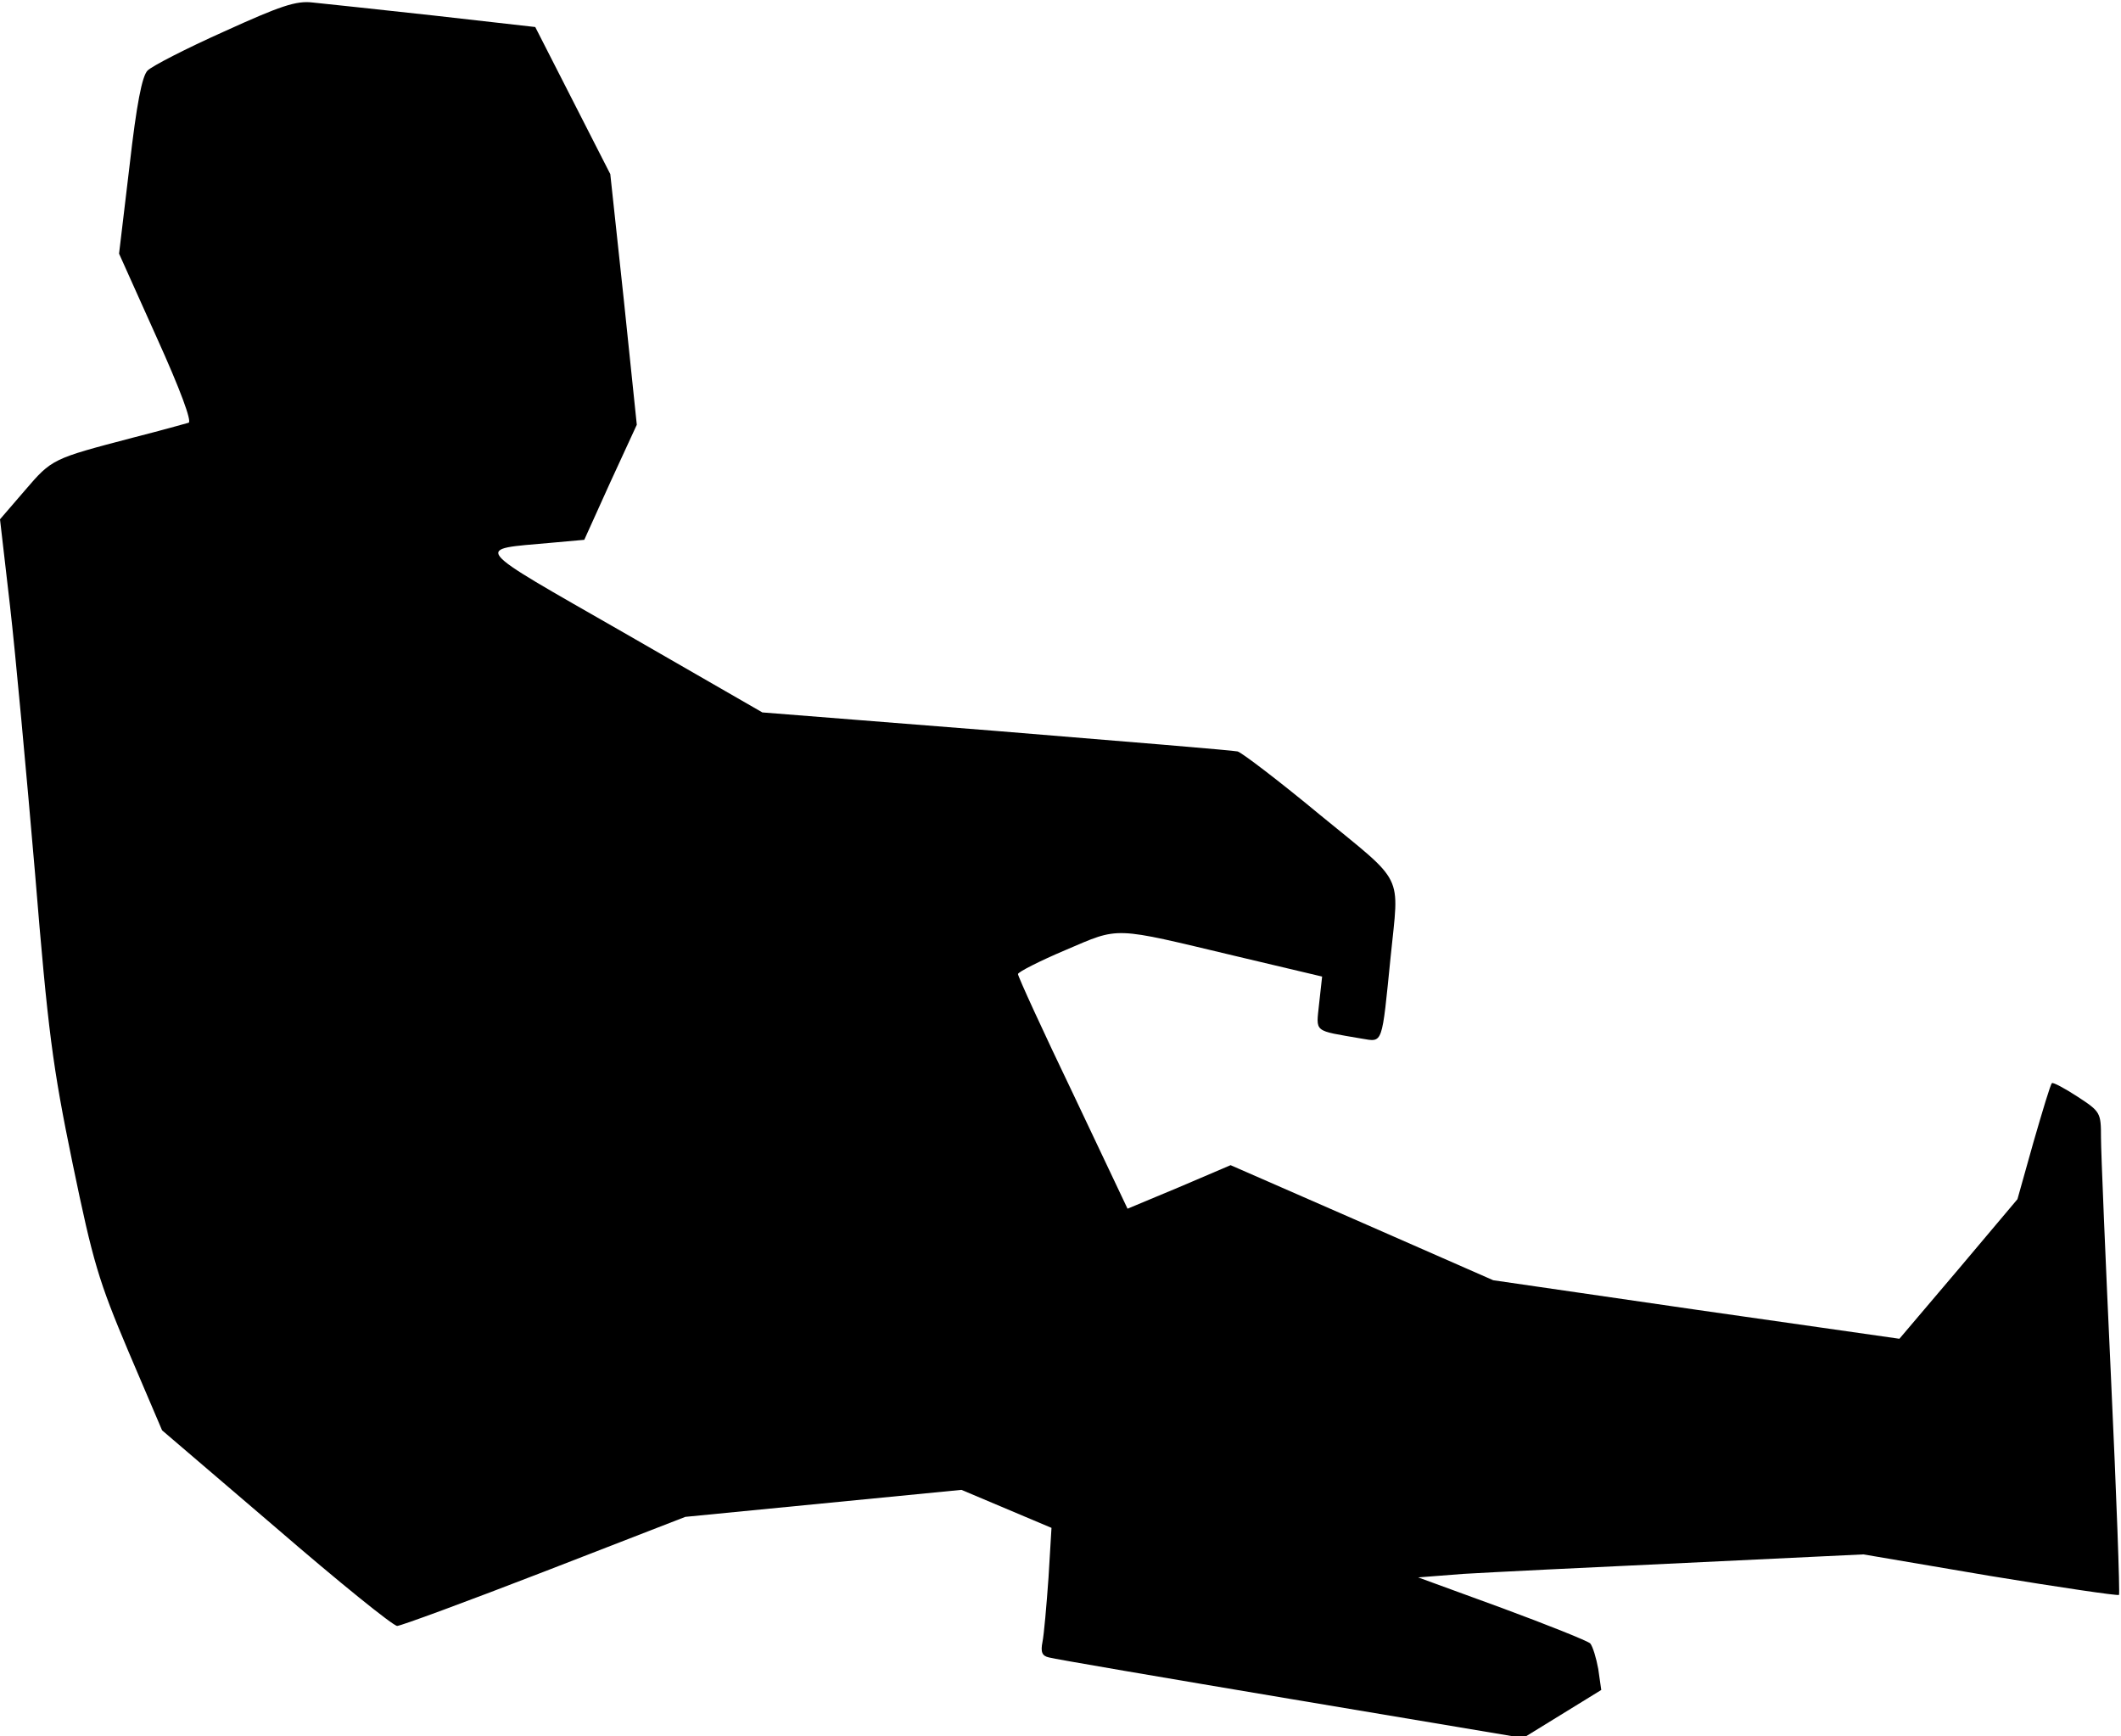 <?xml version="1.0" standalone="no"?>
<!DOCTYPE svg PUBLIC "-//W3C//DTD SVG 20010904//EN"
 "http://www.w3.org/TR/2001/REC-SVG-20010904/DTD/svg10.dtd">
<svg version="1.0" xmlns="http://www.w3.org/2000/svg"
 width="424pt" height="347pt" viewBox="0 0 424 347"
 preserveAspectRatio="xMidYMid meet">
<g transform="translate(0,347) scale(0.1,-0.1)"
fill="#000000" stroke="none">
<path fill="#000000" stroke="none" d="M448 3407 c-76 -34 -144 -69 -153 -78
-11 -11 -22 -67 -36 -190 l-21 -176 75 -167 c48 -106 71 -169 64 -171 -7 -2
-57 -16 -112 -30 -160 -42 -161 -42 -215 -105 l-50 -58 20 -173 c11 -96 33
-336 50 -534 26 -317 35 -386 75 -580 41 -198 52 -235 112 -377 l67 -157 228
-195 c125 -108 234 -196 242 -196 7 0 140 49 295 109 l281 109 276 27 276 27
90 -38 90 -38 -6 -100 c-4 -56 -9 -113 -12 -128 -4 -20 -1 -28 13 -31 10 -3
227 -40 483 -83 l465 -78 78 48 78 48 -6 42 c-4 22 -11 45 -16 51 -5 5 -85 37
-177 71 l-167 61 90 7 c50 3 250 13 445 22 l355 17 253 -43 c140 -23 255 -40
258 -38 2 3 -5 198 -16 434 -11 236 -20 452 -20 480 0 50 -1 52 -47 82 -26 17
-49 29 -51 27 -3 -2 -19 -56 -37 -118 l-32 -114 -118 -140 -118 -139 -406 58
-406 59 -262 115 -263 115 -103 -44 -103 -43 -109 230 c-61 127 -110 234 -110
239 0 4 43 26 95 48 110 47 92 47 340 -12 l173 -41 -6 -54 c-6 -59 -13 -53 85
-70 43 -7 40 -15 58 164 17 169 30 143 -141 283 -82 68 -157 125 -165 127 -8
2 -225 20 -483 41 l-467 37 -278 160 c-309 177 -299 165 -145 179 l67 6 52
115 53 115 -26 250 -27 251 -75 147 -75 147 -203 23 c-111 12 -220 24 -242 26
-33 4 -65 -7 -177 -58z"/>
</g>
</svg>

